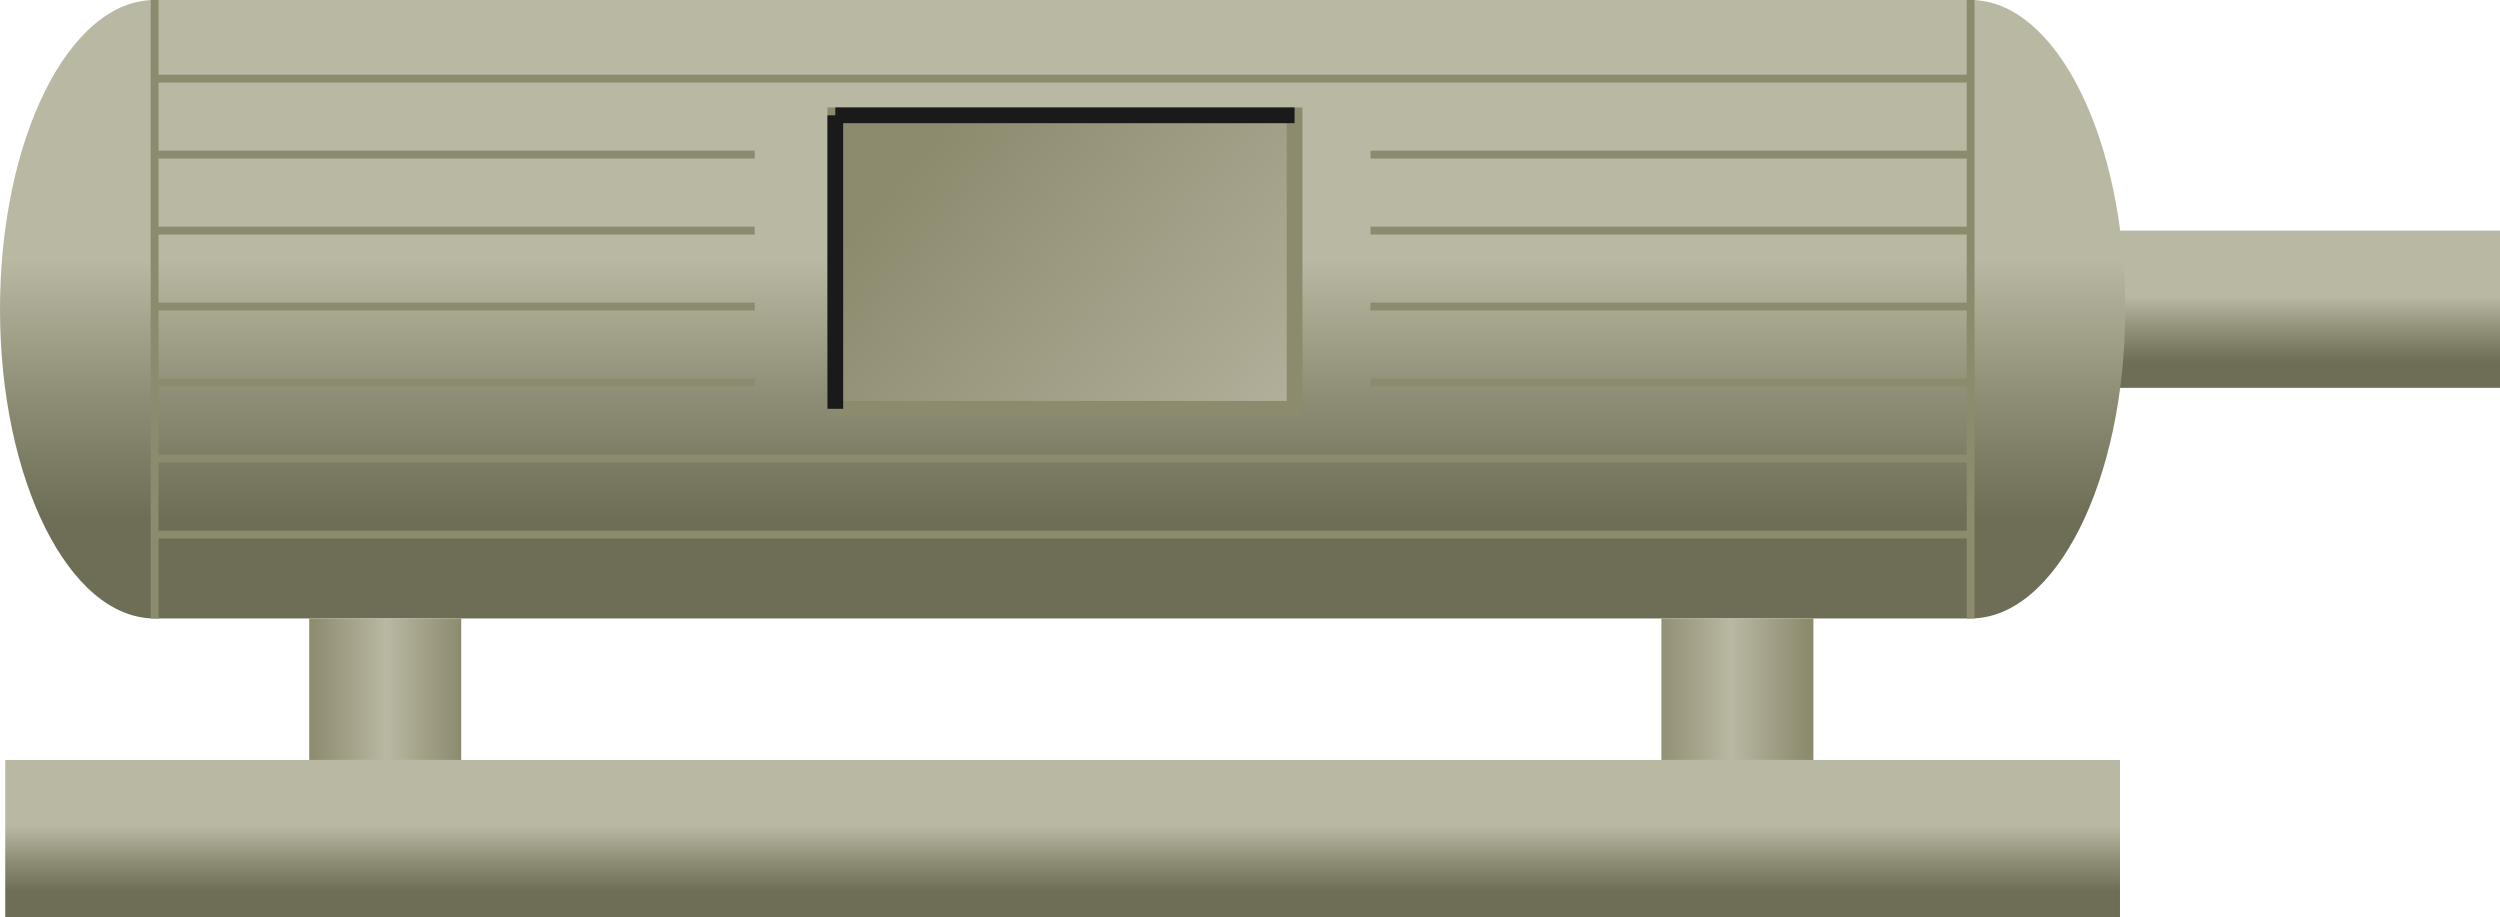 <?xml version="1.0" encoding="utf-8"?>
<!-- Generator: Adobe Illustrator 15.0.0, SVG Export Plug-In . SVG Version: 6.00 Build 0)  -->
<!DOCTYPE svg PUBLIC "-//W3C//DTD SVG 1.0//EN" "http://www.w3.org/TR/2001/REC-SVG-20010904/DTD/svg10.dtd">
<svg version="1.0" id="_x33_7" xmlns="http://www.w3.org/2000/svg" xmlns:xlink="http://www.w3.org/1999/xlink" x="0px" y="0px"
	 width="159.001px" height="58.334px" viewBox="0 0 159.001 58.334" enable-background="new 0 0 159.001 58.334"
	 xml:space="preserve">
<g>
	<g>
		<linearGradient id="SVGID_1_" gradientUnits="userSpaceOnUse" x1="4.917" y1="32.981" x2="4.917" y2="0.348">
			<stop  offset="0" style="stop-color:#6E6D56"/>
			<stop  offset="0.239" style="stop-color:#8E8D75"/>
			<stop  offset="0.505" style="stop-color:#B9B8A2"/>
			<stop  offset="1" style="stop-color:#B9B8A2"/>
		</linearGradient>
		<path fill="url(#SVGID_1_)" d="M9.834,0L9.834,0C4.403,0,0,8.806,0,19.667s4.403,19.667,9.833,19.667h0.001V0z"/>
		<linearGradient id="SVGID_2_" gradientUnits="userSpaceOnUse" x1="67.583" y1="32.981" x2="67.583" y2="0.348">
			<stop  offset="0" style="stop-color:#6E6D56"/>
			<stop  offset="0.239" style="stop-color:#8E8D75"/>
			<stop  offset="0.505" style="stop-color:#B9B8A2"/>
			<stop  offset="1" style="stop-color:#B9B8A2"/>
		</linearGradient>
		<rect x="9.833" fill="url(#SVGID_2_)" width="115.5" height="39.334"/>
		<linearGradient id="SVGID_3_" gradientUnits="userSpaceOnUse" x1="67.583" y1="56.719" x2="67.583" y2="48.422">
			<stop  offset="0" style="stop-color:#6E6D56"/>
			<stop  offset="0.239" style="stop-color:#8E8D75"/>
			<stop  offset="0.505" style="stop-color:#B9B8A2"/>
			<stop  offset="1" style="stop-color:#B9B8A2"/>
		</linearGradient>
		<rect x="0.334" y="48.334" fill="url(#SVGID_3_)" width="134.498" height="10"/>
		<linearGradient id="SVGID_4_" gradientUnits="userSpaceOnUse" x1="145.667" y1="23.052" x2="145.667" y2="14.755">
			<stop  offset="0" style="stop-color:#6E6D56"/>
			<stop  offset="0.239" style="stop-color:#8E8D75"/>
			<stop  offset="0.505" style="stop-color:#B9B8A2"/>
			<stop  offset="1" style="stop-color:#B9B8A2"/>
		</linearGradient>
		<rect x="132.334" y="14.667" fill="url(#SVGID_4_)" width="26.667" height="10"/>
		
			<linearGradient id="SVGID_5_" gradientUnits="userSpaceOnUse" x1="1818.367" y1="32.981" x2="1818.367" y2="0.348" gradientTransform="matrix(-1 0 0 1 1948.617 0)">
			<stop  offset="0" style="stop-color:#6E6D56"/>
			<stop  offset="0.239" style="stop-color:#8E8D75"/>
			<stop  offset="0.505" style="stop-color:#B9B8A2"/>
			<stop  offset="1" style="stop-color:#B9B8A2"/>
		</linearGradient>
		<path fill="url(#SVGID_5_)" d="M125.333,0L125.333,0c5.431,0,9.834,8.806,9.834,19.667s-4.403,19.667-9.833,19.667h-0.001V0z"/>
		<linearGradient id="SVGID_6_" gradientUnits="userSpaceOnUse" x1="19.667" y1="43.834" x2="29.334" y2="43.834">
			<stop  offset="0" style="stop-color:#8C8B6E"/>
			<stop  offset="0.312" style="stop-color:#A7A58C"/>
			<stop  offset="0.505" style="stop-color:#B9B8A2"/>
			<stop  offset="1" style="stop-color:#8C8B6E"/>
		</linearGradient>
		<rect x="19.667" y="39.334" fill="url(#SVGID_6_)" width="9.667" height="9"/>
		<linearGradient id="SVGID_7_" gradientUnits="userSpaceOnUse" x1="105.001" y1="43.834" x2="115.001" y2="43.834">
			<stop  offset="0" style="stop-color:#8C8B6E"/>
			<stop  offset="0.312" style="stop-color:#A7A58C"/>
			<stop  offset="0.505" style="stop-color:#B9B8A2"/>
			<stop  offset="1" style="stop-color:#8C8B6E"/>
		</linearGradient>
		<rect x="105.667" y="39.334" fill="url(#SVGID_7_)" width="9.667" height="9"/>
		<g>
			<g>
				<linearGradient id="SVGID_8_" gradientUnits="userSpaceOnUse" x1="58.987" y1="9.266" x2="120.567" y2="61.396">
					<stop  offset="0" style="stop-color:#8C8B6E"/>
					<stop  offset="0.421" style="stop-color:#BAB6A3"/>
					<stop  offset="0.874" style="stop-color:#E8E6DF"/>
					<stop  offset="0.929" style="stop-color:#DAD8CD"/>
					<stop  offset="1" style="stop-color:#CBCAB9"/>
				</linearGradient>
				<rect x="53.126" y="7.334" fill="url(#SVGID_8_)" stroke="#8C8B6E" width="29.209" height="18.666"/>
				<g>
					<line fill="none" stroke="#1A1A1A" x1="53.126" y1="7.334" x2="53.126" y2="26"/>
					<line fill="none" stroke="#1A1A1A" x1="53.126" y1="7.334" x2="82.335" y2="7.334"/>
				</g>
			</g>
		</g>
		<g>
			<g>
				<line fill="none" stroke="#8C8B6E" stroke-width="0.5" x1="9.833" y1="5" x2="125.333" y2="5"/>
				<line fill="none" stroke="#8C8B6E" stroke-width="0.5" x1="9.833" y1="9.833" x2="48.001" y2="9.833"/>
				<line fill="none" stroke="#8C8B6E" stroke-width="0.5" x1="9.833" y1="14.667" x2="48.001" y2="14.667"/>
				<line fill="none" stroke="#8C8B6E" stroke-width="0.5" x1="9.833" y1="19.5" x2="48.001" y2="19.5"/>
				<line fill="none" stroke="#8C8B6E" stroke-width="0.5" x1="9.833" y1="24.333" x2="48.001" y2="24.333"/>
				<line fill="none" stroke="#8C8B6E" stroke-width="0.5" x1="87.165" y1="9.833" x2="125.333" y2="9.833"/>
				<line fill="none" stroke="#8C8B6E" stroke-width="0.5" x1="87.165" y1="14.667" x2="125.333" y2="14.667"/>
				<line fill="none" stroke="#8C8B6E" stroke-width="0.5" x1="87.165" y1="19.5" x2="125.333" y2="19.5"/>
				<line fill="none" stroke="#8C8B6E" stroke-width="0.5" x1="87.165" y1="24.333" x2="125.333" y2="24.333"/>
				<line fill="none" stroke="#8C8B6E" stroke-width="0.5" x1="9.833" y1="29.167" x2="125.333" y2="29.167"/>
				<line fill="none" stroke="#8C8B6E" stroke-width="0.5" x1="9.833" y1="34" x2="125.333" y2="34"/>
			</g>
			<line fill="none" stroke="#8C8B6E" stroke-width="0.5" x1="9.833" y1="0" x2="9.834" y2="39.334"/>
			<line fill="none" stroke="#8C8B6E" stroke-width="0.5" x1="125.332" y1="0" x2="125.333" y2="39.334"/>
		</g>
	</g>
</g>
</svg>
